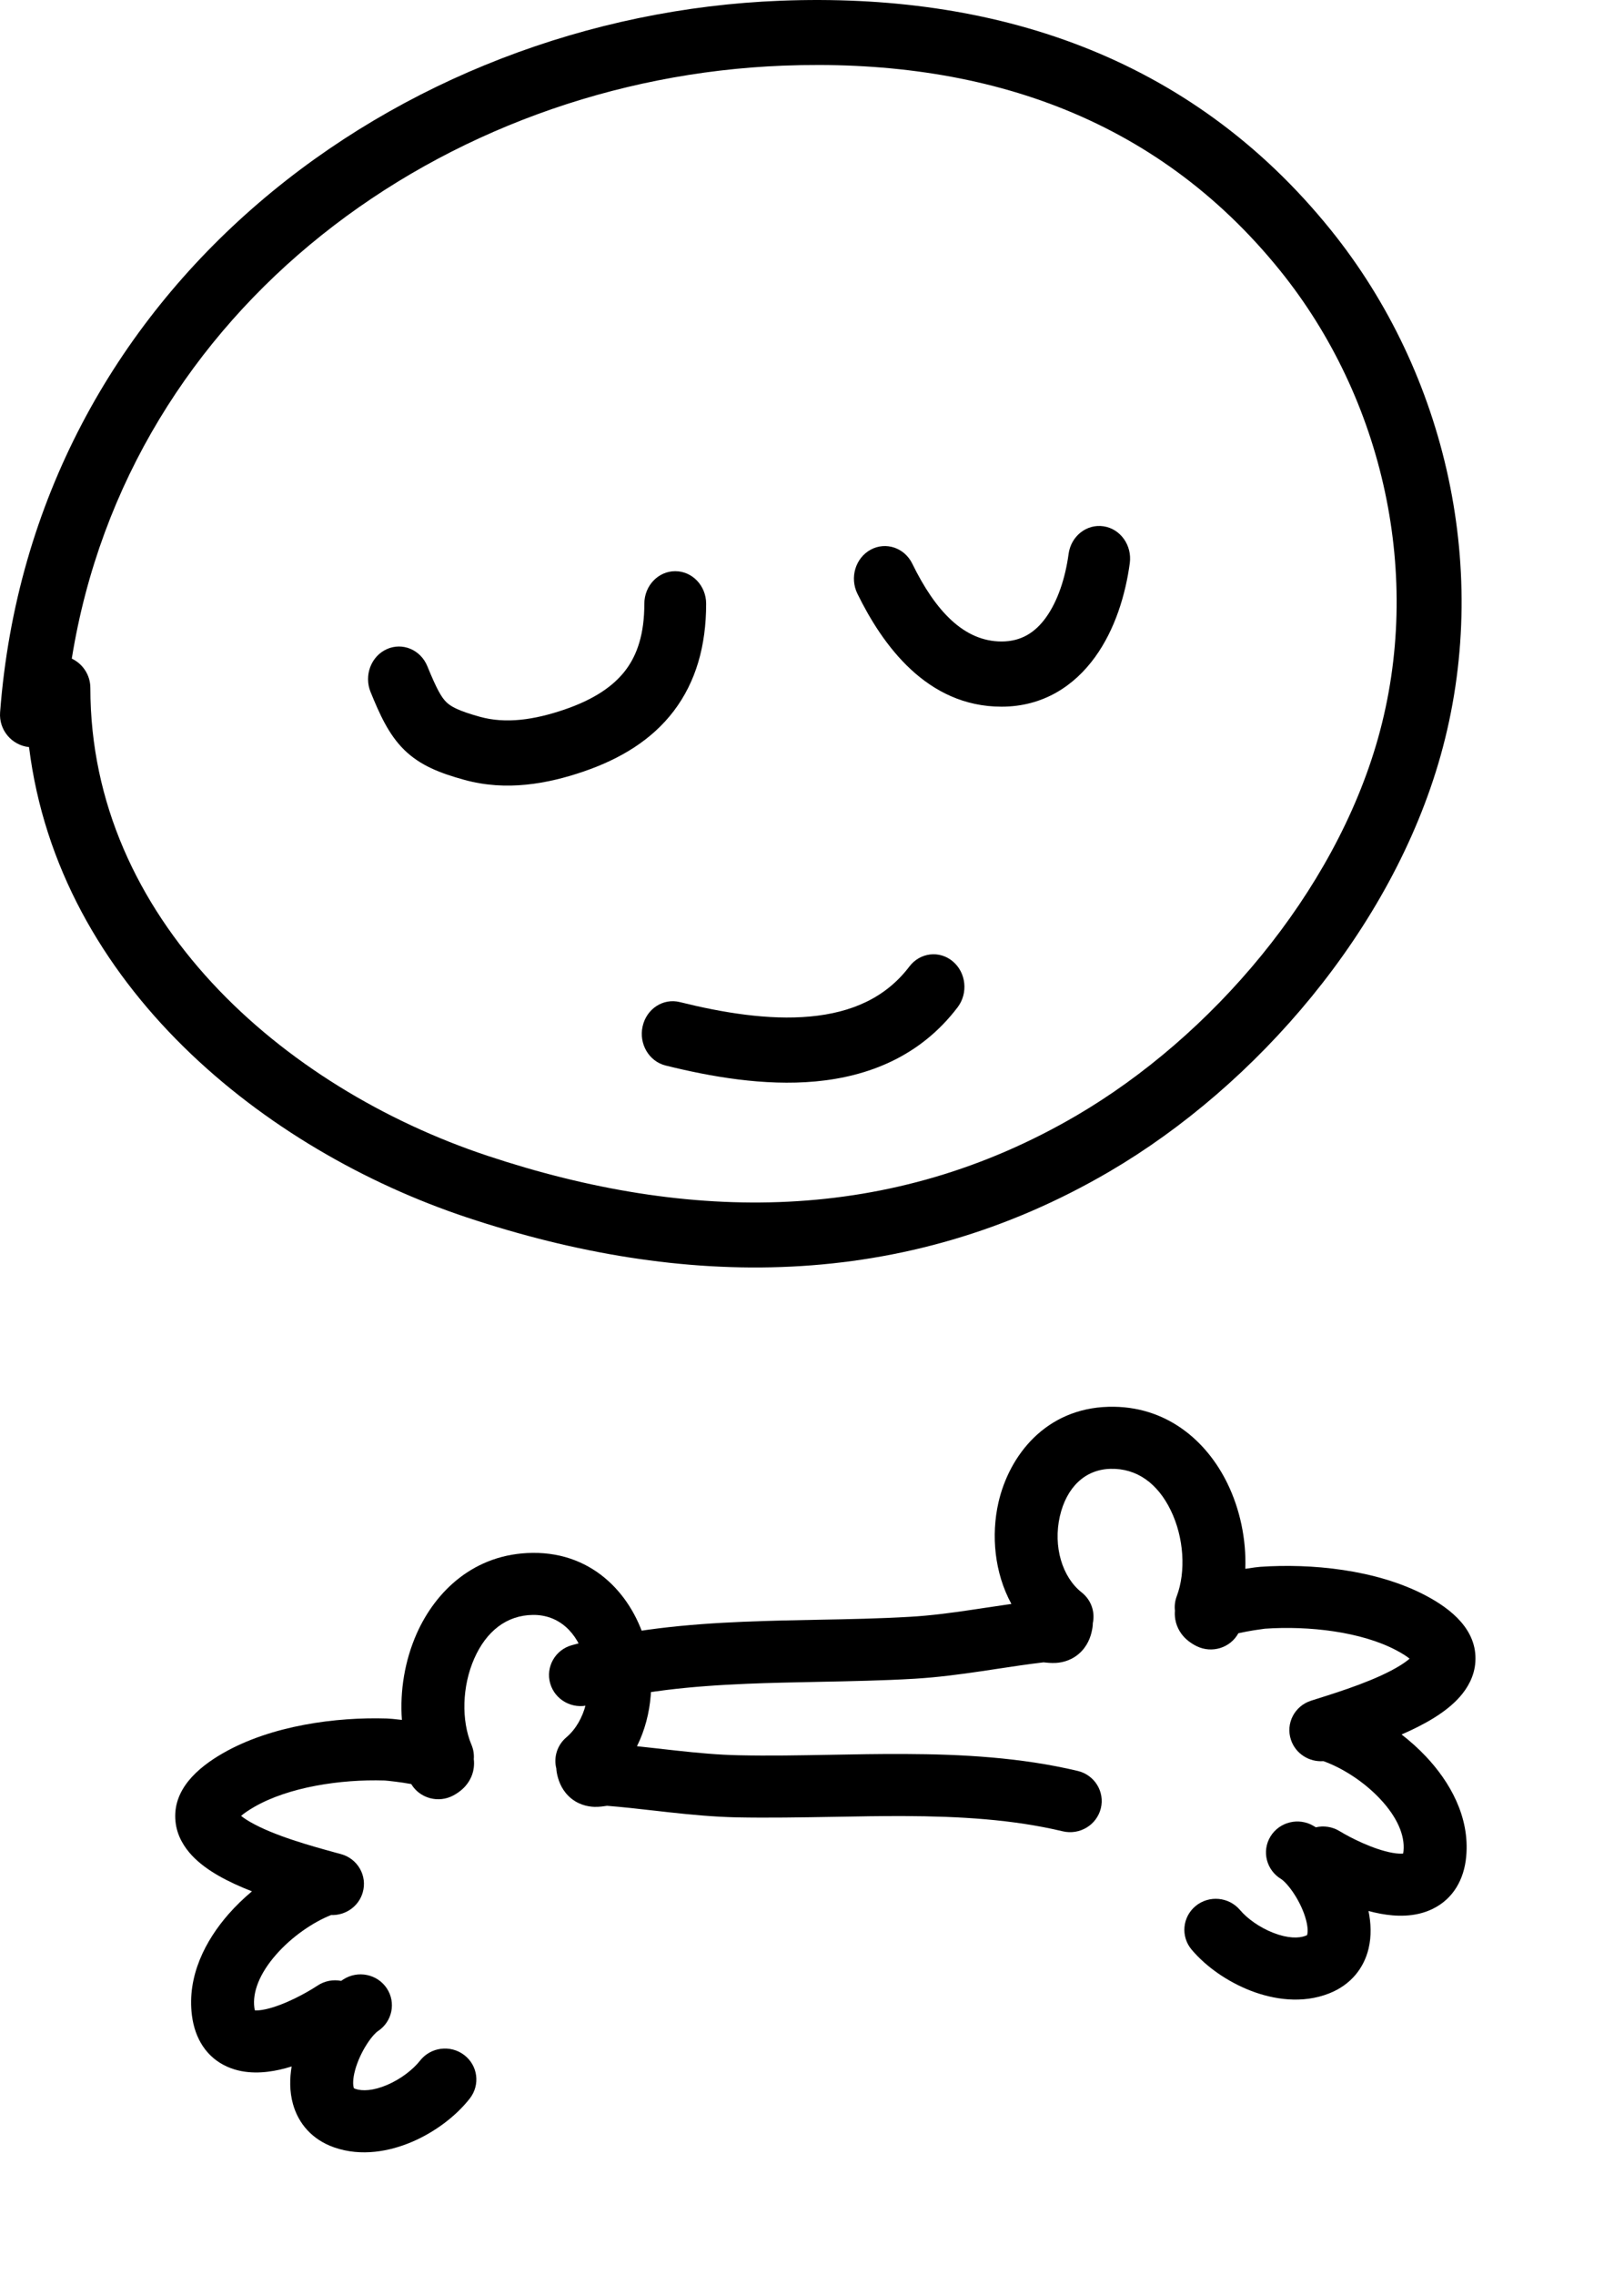 <svg width="50" height="70" viewBox="0 0 50 70" fill="none" xmlns="http://www.w3.org/2000/svg">
<path fill-rule="evenodd" clip-rule="evenodd" d="M24.037 0.022C30.528 -0.229 36.607 1.661 40.976 7.079C44.538 11.496 45.936 17.618 44.354 23.249C42.852 28.594 38.677 33.402 34.163 36.045C27.815 39.761 21.004 39.663 14.373 37.459C8.161 35.393 1.807 30.333 0.894 22.988C0.359 22.931 -0.038 22.459 0.003 21.918C0.995 8.855 12.24 0.477 24.037 0.022ZM2.21 20.265C2.548 20.426 2.782 20.77 2.782 21.169C2.782 28.267 8.694 33.462 15.004 35.561C21.25 37.638 27.431 37.668 33.152 34.319C37.289 31.897 41.087 27.483 42.429 22.708C43.829 17.725 42.591 12.268 39.419 8.334C35.546 3.531 30.15 1.787 24.114 2.02C13.69 2.423 3.956 9.433 2.21 20.265Z" fill="black"/>
<path fill-rule="evenodd" clip-rule="evenodd" d="M34.784 17.328C34.858 16.78 34.497 16.272 33.977 16.194C33.456 16.115 32.974 16.496 32.9 17.044C32.798 17.8 32.559 18.508 32.201 19.003C31.867 19.465 31.438 19.738 30.836 19.738C29.68 19.738 28.798 18.798 28.088 17.345C27.848 16.853 27.274 16.66 26.807 16.913C26.339 17.167 26.156 17.771 26.396 18.264C27.166 19.838 28.53 21.744 30.836 21.744C32.118 21.744 33.076 21.102 33.715 20.218C34.331 19.367 34.653 18.298 34.784 17.328ZM20.789 17.575C21.315 17.575 21.741 18.023 21.741 18.577C21.741 19.869 21.426 20.983 20.74 21.883C20.064 22.77 19.1 23.351 17.971 23.738C16.87 24.115 15.59 24.355 14.29 23.994C13.557 23.791 12.939 23.558 12.442 23.069C11.963 22.598 11.687 21.972 11.409 21.292C11.201 20.784 11.424 20.194 11.906 19.975C12.389 19.756 12.949 19.99 13.157 20.499C13.449 21.213 13.591 21.456 13.741 21.603C13.872 21.732 14.094 21.866 14.774 22.055C15.571 22.276 16.444 22.152 17.383 21.831C18.294 21.519 18.887 21.111 19.257 20.626C19.616 20.155 19.838 19.514 19.838 18.577C19.838 18.023 20.264 17.575 20.789 17.575ZM29.336 29.582C29.746 29.927 29.813 30.558 29.485 30.991C28.323 32.521 26.71 33.127 25.108 33.275C23.524 33.421 21.874 33.128 20.493 32.785C19.981 32.658 19.664 32.119 19.785 31.58C19.905 31.041 20.417 30.706 20.929 30.833C22.245 31.16 23.661 31.395 24.943 31.277C26.207 31.161 27.261 30.71 27.999 29.738C28.327 29.306 28.926 29.236 29.336 29.582Z" fill="black"/>
<path fill-rule="evenodd" clip-rule="evenodd" d="M43.399 51.036C43.321 50.972 43.191 50.884 42.98 50.773C41.903 50.207 40.305 50.02 38.942 50.114C38.945 50.114 38.94 50.115 38.929 50.116C38.892 50.121 38.783 50.135 38.622 50.16C38.467 50.185 38.291 50.217 38.127 50.254C37.88 50.705 37.312 50.883 36.842 50.651C36.75 50.606 36.626 50.534 36.509 50.424C36.39 50.312 36.234 50.115 36.185 49.828C36.169 49.732 36.167 49.643 36.174 49.56C36.157 49.415 36.174 49.264 36.229 49.117C36.515 48.361 36.456 47.311 36.042 46.465C35.641 45.644 35.001 45.173 34.187 45.195C33.404 45.215 32.834 45.766 32.63 46.659C32.422 47.579 32.699 48.523 33.302 48.997C33.599 49.231 33.72 49.601 33.646 49.943C33.646 49.988 33.642 50.034 33.635 50.08C33.606 50.272 33.533 50.558 33.305 50.801C33.046 51.078 32.729 51.153 32.516 51.167C32.364 51.177 32.203 51.157 32.164 51.153L32.156 51.152C32.145 51.151 32.137 51.15 32.131 51.149C31.654 51.205 31.184 51.276 30.695 51.35L30.695 51.35C30.538 51.374 30.379 51.398 30.217 51.422C29.555 51.519 28.862 51.612 28.149 51.654C27.2 51.71 26.175 51.73 25.167 51.75L25.167 51.75C24.419 51.765 23.68 51.78 22.99 51.809C21.29 51.88 19.663 52.036 18.138 52.46C17.623 52.603 17.087 52.307 16.94 51.8C16.794 51.292 17.092 50.764 17.607 50.621C19.348 50.138 21.15 49.973 22.903 49.9C23.708 49.867 24.467 49.852 25.209 49.838L25.209 49.838C26.155 49.821 27.074 49.803 28.029 49.747C28.652 49.711 29.275 49.629 29.925 49.532C30.072 49.511 30.221 49.488 30.372 49.465L30.373 49.465C30.624 49.427 30.88 49.389 31.139 49.352C30.613 48.387 30.514 47.231 30.739 46.237C31.071 44.778 32.197 43.337 34.13 43.286C35.921 43.239 37.158 44.35 37.788 45.64C38.179 46.44 38.373 47.369 38.341 48.271C38.562 48.236 38.737 48.214 38.803 48.21C40.353 48.103 42.364 48.287 43.889 49.09C44.687 49.509 45.485 50.156 45.424 51.131C45.396 51.586 45.176 51.947 44.95 52.205C44.724 52.463 44.442 52.674 44.168 52.846C43.863 53.038 43.511 53.213 43.152 53.369C43.418 53.575 43.671 53.801 43.901 54.045C44.63 54.817 45.255 55.895 45.142 57.122C45.078 57.825 44.746 58.423 44.111 58.734C43.562 59.004 42.956 58.967 42.508 58.885C42.383 58.862 42.258 58.833 42.134 58.8C42.208 59.163 42.23 59.565 42.135 59.96C41.992 60.555 41.594 61.069 40.926 61.334C40.094 61.664 39.205 61.523 38.507 61.253C37.798 60.979 37.136 60.519 36.689 59.99C36.346 59.584 36.402 58.982 36.813 58.645C37.224 58.308 37.835 58.364 38.178 58.77C38.397 59.03 38.78 59.309 39.211 59.475C39.65 59.645 39.992 59.644 40.199 59.562C40.244 59.544 40.244 59.543 40.247 59.527C40.247 59.523 40.248 59.52 40.249 59.515C40.269 59.434 40.27 59.254 40.182 58.977C40.099 58.714 39.958 58.437 39.797 58.205C39.624 57.956 39.485 57.841 39.448 57.819C38.989 57.546 38.84 56.959 39.115 56.508C39.391 56.056 39.986 55.911 40.445 56.184C40.468 56.197 40.489 56.211 40.511 56.225C40.753 56.169 41.017 56.204 41.244 56.343C41.589 56.554 42.288 56.904 42.858 57.008C43.038 57.041 43.146 57.039 43.2 57.032C43.204 57.012 43.209 56.984 43.212 56.946C43.256 56.473 43.018 55.909 42.484 55.344C41.974 54.803 41.302 54.386 40.744 54.189C40.307 54.223 39.886 53.959 39.745 53.53C39.579 53.029 39.857 52.491 40.366 52.329C40.425 52.31 40.489 52.29 40.557 52.268L40.558 52.268C41.259 52.047 42.404 51.687 43.125 51.235C43.245 51.159 43.335 51.092 43.399 51.036ZM43.513 51.151C43.512 51.151 43.51 51.148 43.508 51.142C43.511 51.148 43.513 51.151 43.513 51.151ZM43.186 57.077C43.186 57.077 43.187 57.074 43.19 57.069C43.188 57.075 43.186 57.077 43.186 57.077Z" fill="black"/>
<path fill-rule="evenodd" clip-rule="evenodd" d="M7.423 55.873C7.499 55.807 7.626 55.714 7.832 55.595C8.886 54.989 10.477 54.742 11.842 54.785C11.839 54.785 11.844 54.785 11.855 54.786C11.893 54.789 12.002 54.799 12.164 54.819C12.32 54.838 12.497 54.864 12.661 54.894C12.925 55.335 13.5 55.492 13.961 55.243C14.051 55.194 14.173 55.118 14.286 55.003C14.4 54.886 14.549 54.684 14.586 54.395C14.598 54.299 14.598 54.21 14.587 54.127C14.599 53.982 14.577 53.831 14.516 53.687C14.202 52.942 14.222 51.89 14.603 51.029C14.973 50.193 15.595 49.699 16.409 49.69C17.192 49.682 17.783 50.21 18.02 51.095C18.263 52.006 18.021 52.96 17.437 53.457C17.149 53.701 17.042 54.075 17.128 54.415C17.13 54.46 17.135 54.506 17.144 54.551C17.18 54.742 17.264 55.025 17.501 55.26C17.77 55.526 18.09 55.589 18.304 55.596C18.456 55.6 18.616 55.574 18.655 55.568L18.662 55.567C18.673 55.565 18.681 55.564 18.687 55.563C19.166 55.601 19.639 55.654 20.129 55.71L20.131 55.71C20.288 55.728 20.448 55.746 20.61 55.764C21.276 55.837 21.972 55.903 22.686 55.919C23.636 55.938 24.661 55.92 25.669 55.903C26.417 55.889 27.156 55.876 27.847 55.879C29.548 55.886 31.179 55.981 32.72 56.348C33.24 56.471 33.764 56.156 33.892 55.643C34.019 55.13 33.701 54.614 33.181 54.49C31.424 54.073 29.616 53.976 27.862 53.969C27.056 53.965 26.297 53.98 25.555 53.994L25.555 53.994C24.609 54.011 23.69 54.029 22.734 54.008C22.11 53.995 21.485 53.936 20.831 53.865C20.683 53.849 20.533 53.832 20.381 53.815L20.38 53.814L20.38 53.814C20.128 53.786 19.871 53.757 19.611 53.73C20.101 52.746 20.157 51.587 19.894 50.603C19.507 49.156 18.328 47.76 16.395 47.781C14.603 47.801 13.409 48.958 12.827 50.27C12.467 51.084 12.307 52.02 12.374 52.92C12.151 52.893 11.975 52.879 11.91 52.877C10.357 52.828 8.354 53.088 6.86 53.947C6.078 54.396 5.305 55.073 5.403 56.044C5.448 56.498 5.682 56.851 5.917 57.1C6.153 57.349 6.442 57.55 6.722 57.711C7.035 57.891 7.393 58.053 7.757 58.195C7.499 58.411 7.255 58.647 7.034 58.899C6.334 59.698 5.751 60.798 5.91 62.02C6.001 62.721 6.354 63.306 7 63.593C7.56 63.841 8.163 63.782 8.609 63.683C8.732 63.655 8.856 63.622 8.979 63.584C8.918 63.95 8.911 64.352 9.021 64.743C9.186 65.333 9.603 65.832 10.281 66.071C11.125 66.369 12.007 66.195 12.696 65.899C13.393 65.599 14.037 65.114 14.464 64.569C14.791 64.15 14.714 63.551 14.29 63.23C13.867 62.909 13.258 62.987 12.931 63.406C12.721 63.673 12.349 63.967 11.925 64.149C11.493 64.335 11.15 64.347 10.941 64.273C10.895 64.257 10.895 64.255 10.892 64.24C10.891 64.237 10.89 64.233 10.889 64.228C10.866 64.148 10.858 63.968 10.935 63.688C11.009 63.422 11.139 63.14 11.292 62.902C11.455 62.647 11.589 62.526 11.626 62.503C12.075 62.213 12.201 61.621 11.909 61.18C11.617 60.739 11.016 60.617 10.568 60.907C10.546 60.92 10.525 60.935 10.503 60.95C10.26 60.903 9.998 60.948 9.775 61.096C9.439 61.319 8.754 61.695 8.188 61.821C8.009 61.861 7.902 61.862 7.847 61.858C7.842 61.838 7.836 61.81 7.831 61.772C7.77 61.301 7.986 60.729 8.499 60.144C8.989 59.584 9.644 59.142 10.194 58.924C10.633 58.942 11.043 58.663 11.168 58.229C11.315 57.721 11.017 57.194 10.503 57.051C10.443 57.035 10.378 57.017 10.308 56.998C9.599 56.803 8.441 56.486 7.705 56.062C7.581 55.99 7.489 55.927 7.423 55.873ZM7.314 55.992C7.314 55.992 7.316 55.989 7.318 55.984C7.315 55.989 7.314 55.992 7.314 55.992ZM7.306 55.759L7.305 55.757C7.305 55.757 7.306 55.758 7.306 55.759ZM7.862 61.902C7.863 61.902 7.861 61.899 7.858 61.895C7.861 61.9 7.862 61.902 7.862 61.902Z" fill="black"/>
</svg>
